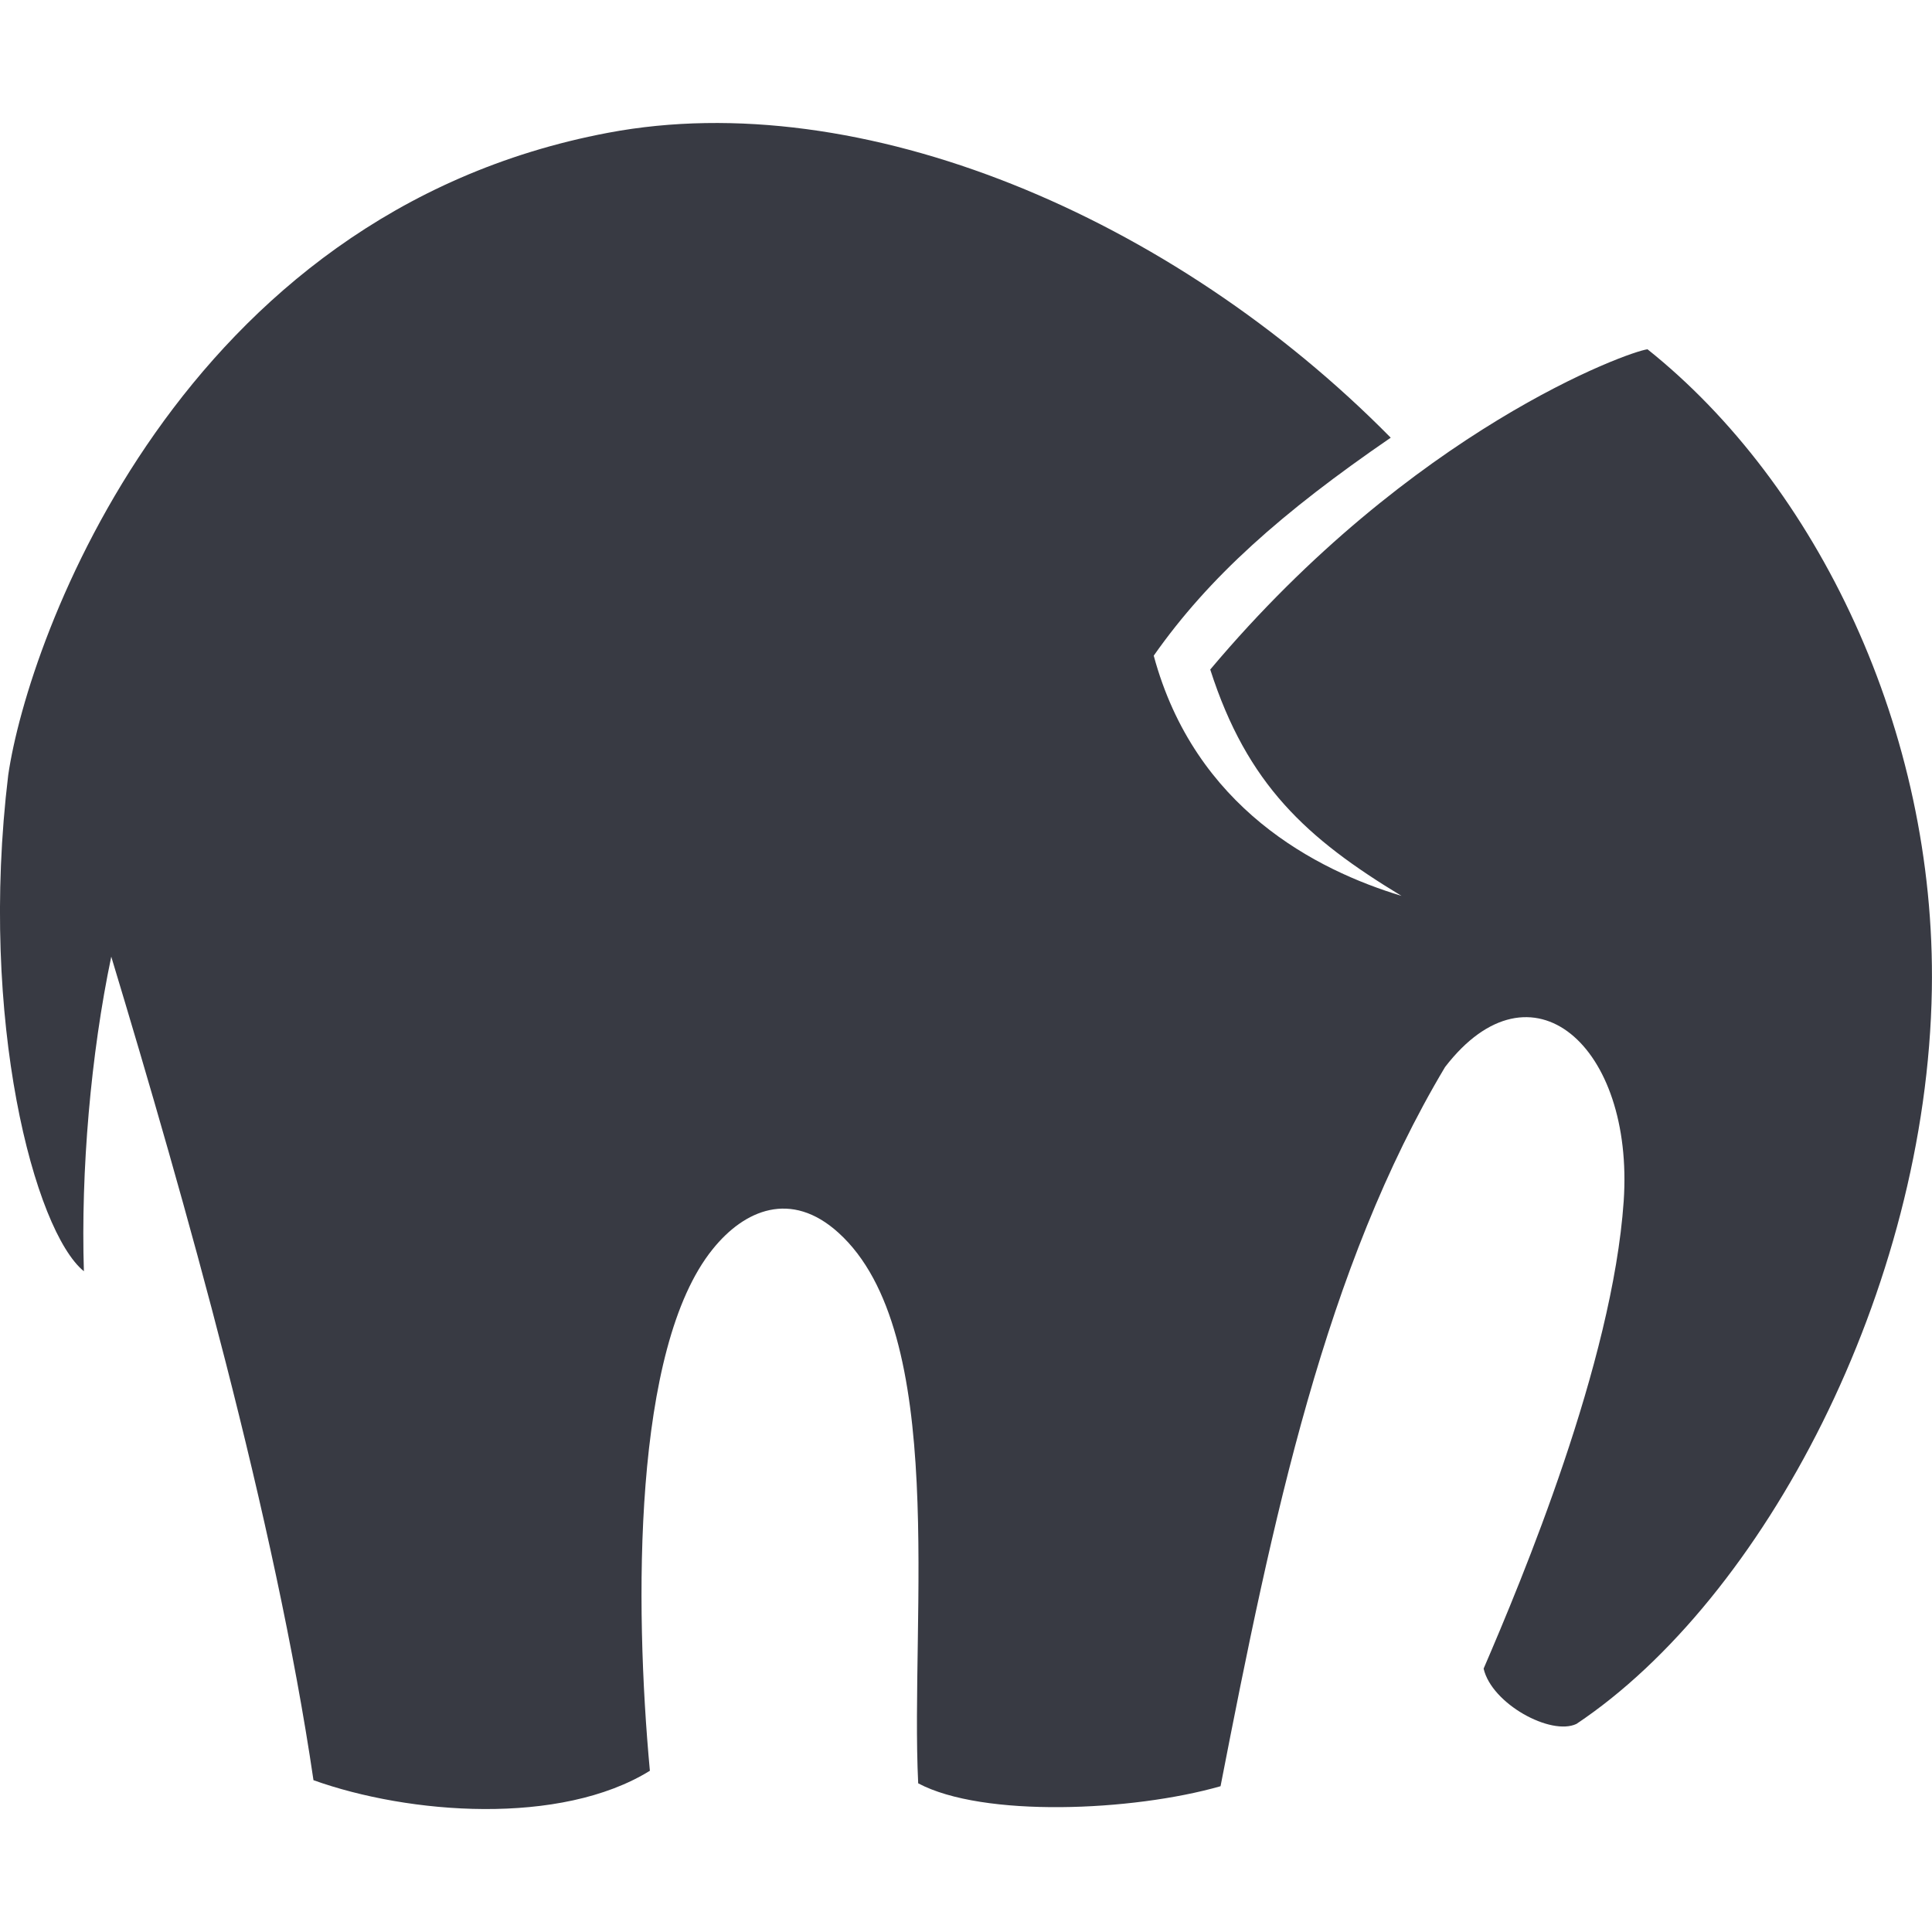 <svg width="800" height="800" viewBox="0 0 800 800" fill="none" xmlns="http://www.w3.org/2000/svg">
<g clip-path="url(#clip0_161_2)">
<path d="M3.403 320.969C11.57 264.469 74.703 88.335 251.87 54.969C356.436 35.236 485.37 89.436 575.87 181.236C530.736 212.202 500.57 238.969 477.736 271.502C494.77 334.569 545.003 360.269 580.336 370.969C541.17 347.269 516.436 324.936 501.136 277.236C584.903 177.636 674.636 145.436 682.203 144.636C752.27 200.536 801.736 302.469 799.936 409.802C797.87 534.069 730.27 662.102 652.77 713.836C642.17 718.869 617.67 705.502 614.336 690.936C630.203 654.102 667.703 564.436 672.336 497.402C676.703 433.136 634.136 395.369 598.37 441.836C548.736 524.969 527.07 628.236 505.403 739.636C468.903 750.069 407.003 752.702 380.203 738.436C376.836 669.502 392.903 551.735 347.17 510.436C327.57 492.669 308.203 500.935 295.103 517.269C262.036 558.169 262.703 664.402 269.103 733.236C232.136 756.102 169.436 751.336 129.803 737.136C113.903 628.969 76.57 497.069 46.07 396.136C37.57 436.669 33.437 484.936 34.736 526.402C14.37 509.802 -8.864 422.536 3.403 320.969Z" fill="#383A43"/>
</g>
<defs>
<clipPath id="clip0_161_2">
<rect width="800" height="800" fill="white"/>
</clipPath>
</defs>
</svg>
